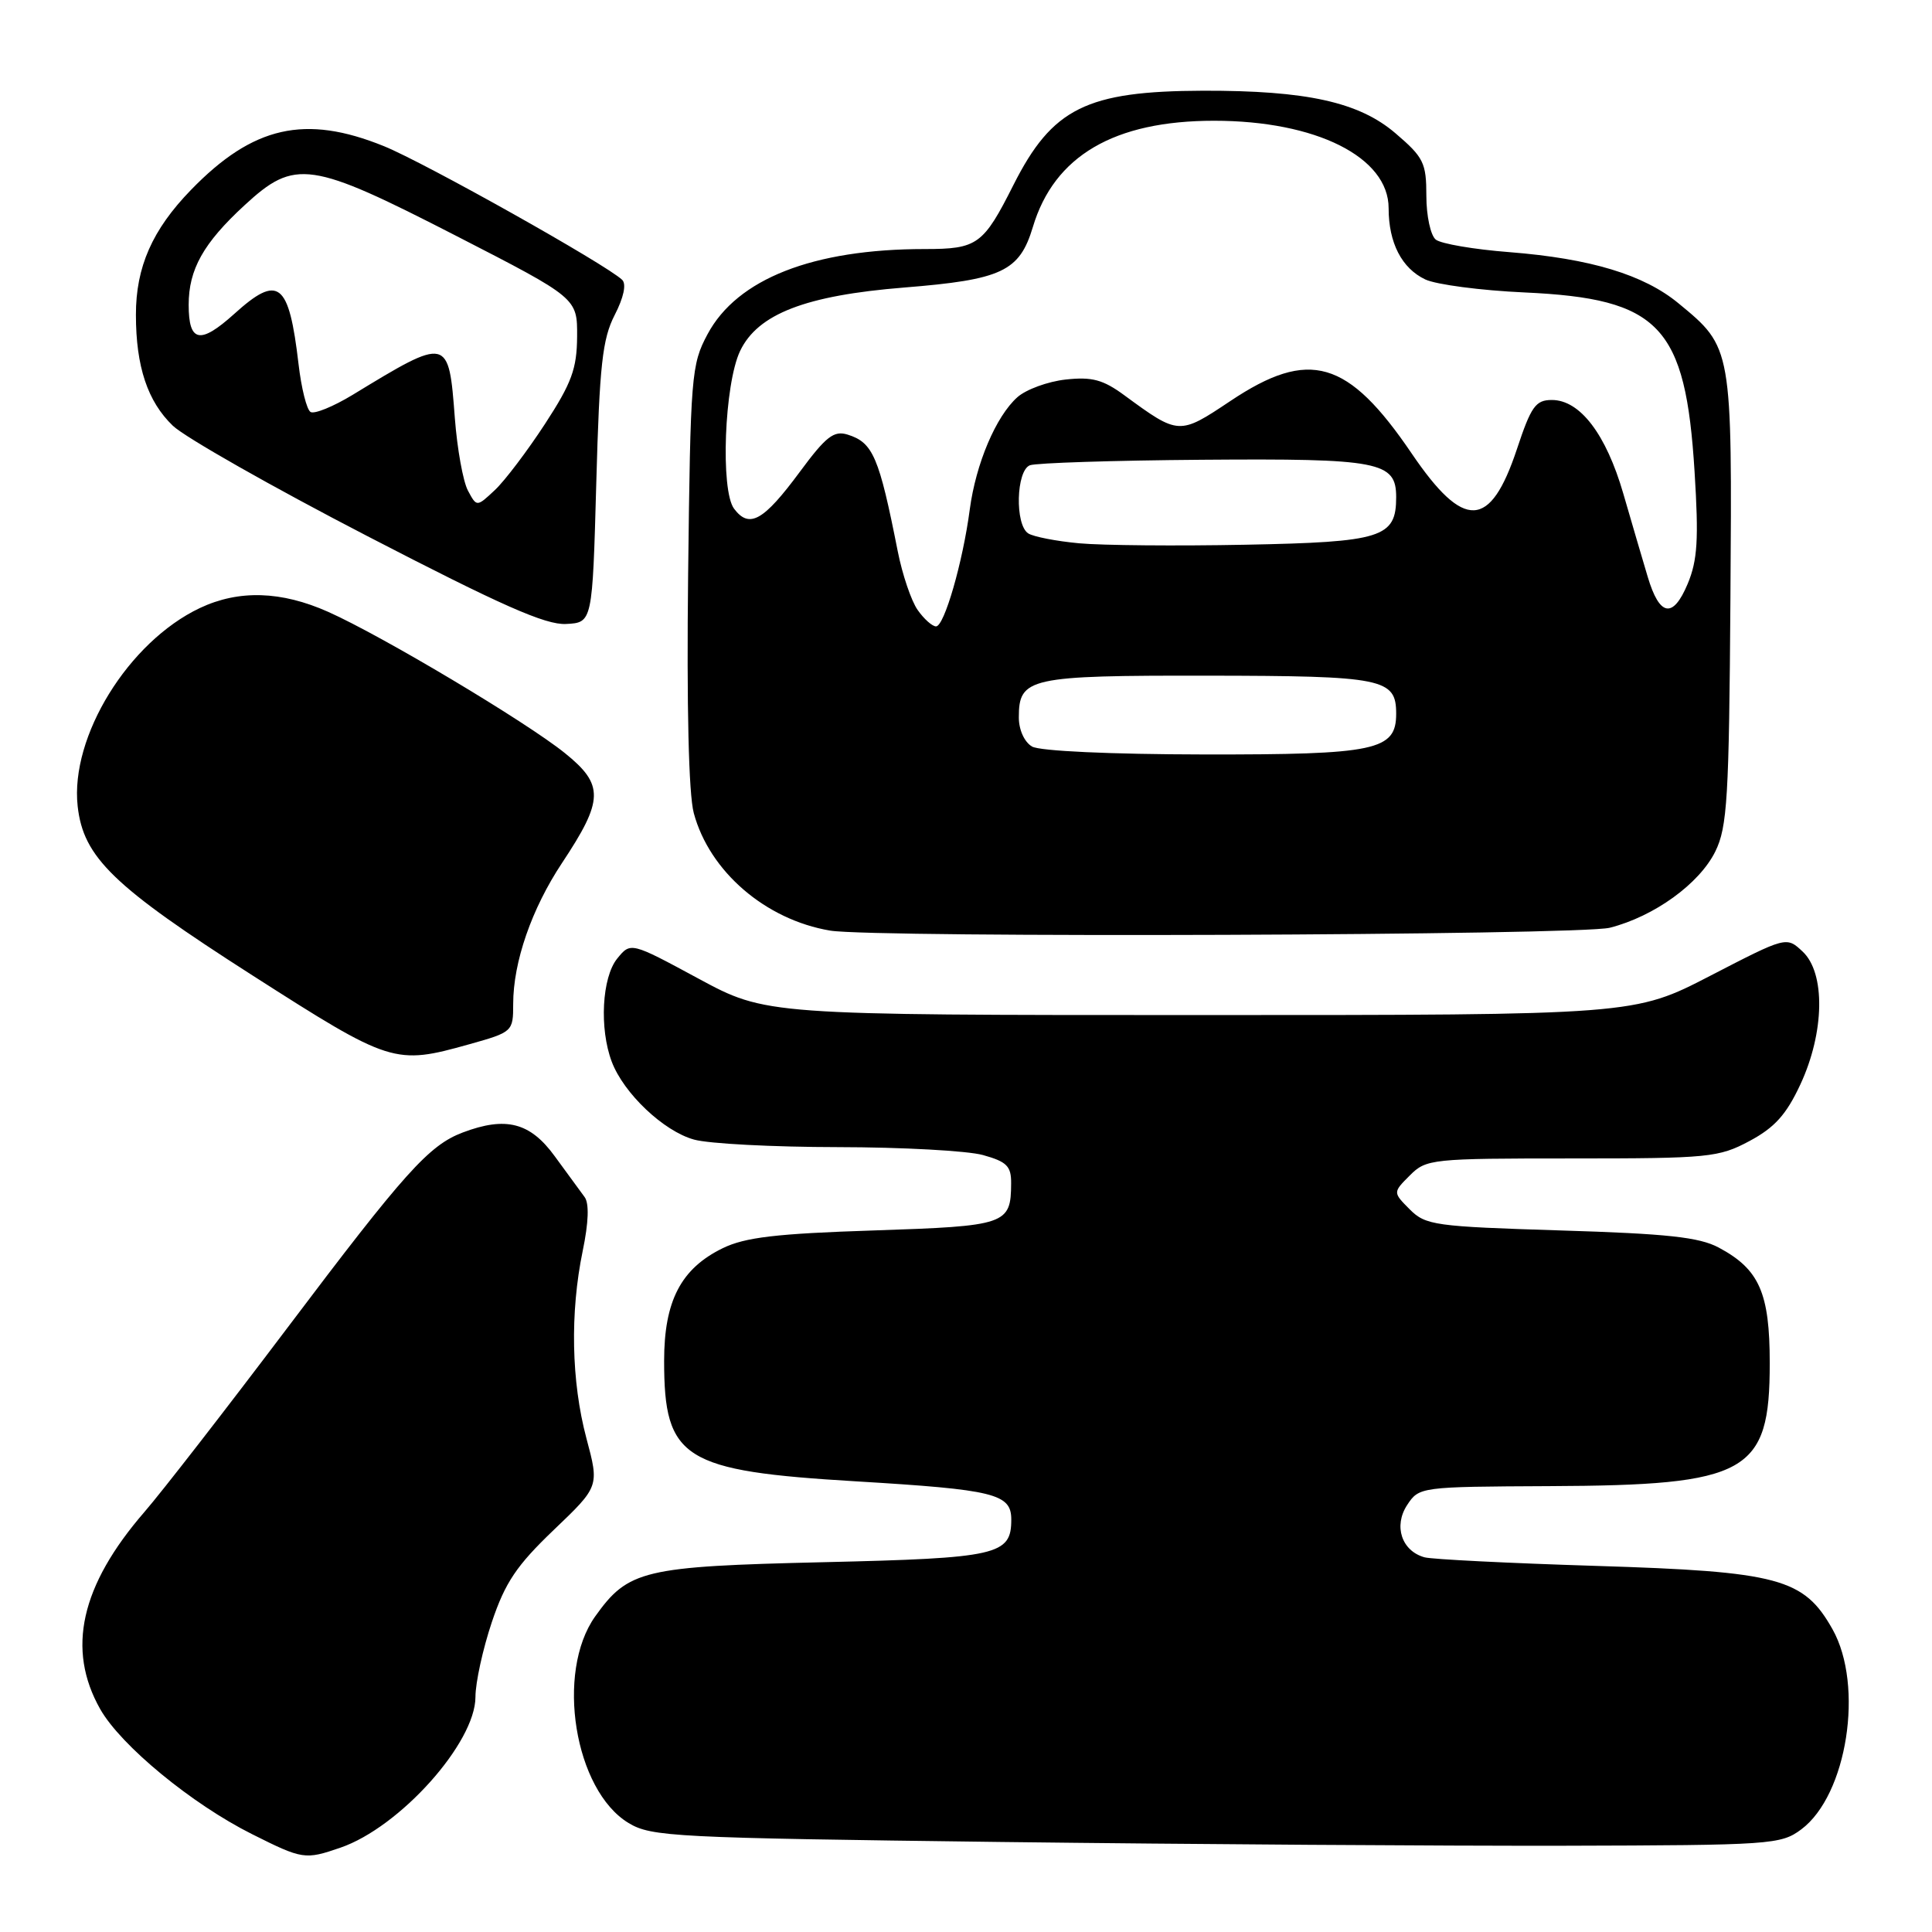 <?xml version="1.0" encoding="UTF-8" standalone="no"?>
<!DOCTYPE svg PUBLIC "-//W3C//DTD SVG 1.1//EN" "http://www.w3.org/Graphics/SVG/1.1/DTD/svg11.dtd" >
<svg xmlns="http://www.w3.org/2000/svg" xmlns:xlink="http://www.w3.org/1999/xlink" version="1.1" viewBox="0 0 256 256">
 <g >
 <path fill="currentColor"
d=" M 45.10 244.83 C 52.97 242.13 63.00 230.94 63.00 224.85 C 63.00 222.95 63.98 218.49 65.17 214.94 C 66.94 209.68 68.45 207.44 73.37 202.73 C 79.41 196.96 79.41 196.96 77.70 190.57 C 75.70 183.05 75.52 173.94 77.21 165.76 C 78.00 161.96 78.08 159.44 77.46 158.61 C 76.93 157.90 75.15 155.47 73.50 153.20 C 70.25 148.73 67.03 147.90 61.32 150.06 C 56.83 151.76 53.66 155.29 38.04 176.00 C 29.95 186.72 21.45 197.68 19.14 200.34 C 10.68 210.11 8.79 218.54 13.28 226.47 C 16.02 231.30 25.43 239.05 33.41 243.04 C 40.09 246.39 40.42 246.44 45.10 244.83 Z  M 238.68 242.40 C 244.76 237.86 247.02 223.37 242.82 215.89 C 239.02 209.13 235.70 208.24 211.50 207.49 C 199.95 207.13 189.71 206.62 188.75 206.35 C 185.73 205.51 184.63 202.21 186.45 199.43 C 188.04 197.02 188.17 197.00 205.27 196.92 C 231.62 196.81 234.50 195.20 234.50 180.63 C 234.50 171.31 233.12 168.18 227.74 165.31 C 225.16 163.93 220.91 163.47 206.77 163.04 C 190.11 162.52 188.91 162.36 186.80 160.25 C 184.56 158.00 184.56 158.00 186.81 155.75 C 188.98 153.57 189.68 153.50 208.28 153.50 C 226.44 153.50 227.74 153.37 231.82 151.19 C 235.15 149.41 236.70 147.69 238.56 143.69 C 241.77 136.80 241.90 128.92 238.85 126.08 C 236.71 124.08 236.71 124.08 226.63 129.29 C 216.56 134.50 216.56 134.50 159.03 134.50 C 101.50 134.50 101.50 134.50 92.53 129.66 C 83.57 124.82 83.57 124.82 81.78 127.02 C 79.76 129.52 79.40 136.29 81.06 140.68 C 82.64 144.87 87.93 149.89 91.96 151.00 C 93.91 151.55 102.47 151.99 111.00 152.00 C 119.53 152.01 128.19 152.48 130.25 153.05 C 133.41 153.93 134.00 154.52 133.98 156.80 C 133.95 162.26 133.38 162.46 115.79 163.04 C 102.86 163.46 98.73 163.95 95.77 165.39 C 90.23 168.09 88.00 172.38 88.00 180.32 C 88.00 193.34 90.52 194.92 113.50 196.29 C 131.79 197.39 134.00 197.93 134.00 201.35 C 134.00 206.06 132.23 206.46 109.10 207.00 C 85.23 207.56 83.25 208.03 78.86 214.19 C 73.59 221.60 76.11 237.22 83.29 241.56 C 86.31 243.38 89.29 243.53 132.50 244.07 C 157.80 244.38 191.41 244.60 207.18 244.57 C 234.71 244.50 235.97 244.42 238.68 242.40 Z  M 62.18 138.37 C 67.93 136.76 68.00 136.69 68.00 133.03 C 68.00 127.47 70.45 120.41 74.47 114.35 C 80.01 106.00 80.06 103.99 74.85 99.79 C 69.73 95.66 50.65 84.27 43.50 81.08 C 37.27 78.30 31.64 78.13 26.48 80.57 C 17.02 85.05 9.28 97.60 10.29 106.82 C 11.04 113.61 15.00 117.44 33.46 129.25 C 51.78 140.97 52.30 141.14 62.18 138.37 Z  M 213.31 122.93 C 219.20 121.43 225.18 117.10 227.29 112.82 C 228.88 109.59 229.11 105.72 229.29 79.34 C 229.52 46.00 229.54 46.06 222.42 40.20 C 217.81 36.39 210.74 34.26 200.00 33.41 C 195.32 33.05 190.94 32.30 190.25 31.75 C 189.56 31.20 189.00 28.60 189.00 25.96 C 189.00 21.58 188.64 20.85 184.92 17.67 C 180.08 13.52 173.14 11.99 159.42 12.02 C 143.96 12.07 139.43 14.32 134.29 24.50 C 130.29 32.44 129.52 33.00 122.53 33.00 C 107.74 33.00 97.67 36.95 93.75 44.29 C 91.60 48.31 91.49 49.72 91.18 76.13 C 90.98 93.66 91.25 105.22 91.93 107.74 C 94.01 115.48 101.44 121.87 110.00 123.31 C 115.87 124.29 209.29 123.95 213.31 122.93 Z  M 79.01 64.00 C 79.44 48.35 79.82 44.92 81.45 41.74 C 82.65 39.41 83.02 37.64 82.44 37.08 C 80.34 35.06 56.32 21.58 50.88 19.37 C 40.43 15.13 33.52 16.69 25.30 25.17 C 20.18 30.44 18.00 35.39 18.01 41.72 C 18.01 48.57 19.56 53.20 22.90 56.41 C 24.51 57.95 36.10 64.53 48.66 71.03 C 66.41 80.22 72.28 82.82 75.00 82.68 C 78.50 82.50 78.50 82.50 79.01 64.00 Z  M 136.75 98.92 C 135.74 98.33 135.00 96.71 135.00 95.07 C 135.00 89.79 136.31 89.50 160.04 89.53 C 183.31 89.56 185.00 89.90 185.00 94.57 C 185.00 99.44 182.34 100.00 159.53 99.97 C 147.11 99.95 137.78 99.52 136.75 98.92 Z  M 121.59 80.82 C 120.75 79.63 119.57 76.14 118.96 73.07 C 116.48 60.52 115.68 58.64 112.32 57.59 C 110.49 57.02 109.45 57.83 105.99 62.51 C 101.17 69.03 99.29 70.09 97.27 67.41 C 95.44 64.98 95.98 50.87 98.07 46.50 C 100.41 41.60 106.74 39.15 119.80 38.10 C 132.76 37.06 135.09 35.97 136.86 30.08 C 139.68 20.66 147.62 16.00 160.87 16.00 C 174.39 16.00 184.00 20.82 184.00 27.59 C 184.00 32.18 185.74 35.55 188.86 37.03 C 190.31 37.71 196.22 38.49 202.00 38.75 C 219.94 39.57 223.34 43.15 224.54 62.51 C 225.10 71.47 224.93 74.23 223.63 77.35 C 221.68 82.01 219.90 81.70 218.33 76.43 C 217.68 74.27 216.23 69.31 215.10 65.42 C 212.81 57.52 209.36 53.00 205.63 53.00 C 203.48 53.00 202.88 53.84 201.00 59.51 C 197.46 70.14 193.99 70.29 187.07 60.11 C 178.61 47.64 173.49 46.15 163.04 53.13 C 156.24 57.67 156.20 57.67 149.00 52.39 C 146.16 50.30 144.70 49.91 141.21 50.29 C 138.85 50.55 135.97 51.60 134.81 52.63 C 131.97 55.16 129.31 61.43 128.50 67.50 C 127.58 74.49 125.12 83.00 124.03 83.00 C 123.53 83.00 122.43 82.02 121.59 80.82 Z  M 143.00 71.99 C 139.97 71.71 136.94 71.12 136.25 70.68 C 134.46 69.54 134.64 62.35 136.47 61.65 C 137.29 61.34 147.56 61.01 159.31 60.92 C 182.82 60.74 185.00 61.16 185.00 65.88 C 185.00 71.24 183.13 71.83 165.00 72.18 C 155.92 72.36 146.03 72.27 143.00 71.99 Z  M 62.00 65.00 C 61.36 63.80 60.58 59.48 60.27 55.41 C 59.45 44.60 59.42 44.59 46.71 52.33 C 44.15 53.88 41.65 54.90 41.15 54.59 C 40.64 54.28 39.93 51.43 39.56 48.26 C 38.28 37.34 36.91 36.28 31.02 41.61 C 26.51 45.67 25.00 45.37 25.00 40.39 C 25.00 35.70 26.95 32.22 32.40 27.20 C 39.10 21.02 41.08 21.31 60.50 31.28 C 76.50 39.50 76.50 39.50 76.47 44.60 C 76.44 48.87 75.75 50.75 72.21 56.18 C 69.88 59.75 66.90 63.69 65.58 64.93 C 63.17 67.19 63.17 67.19 62.00 65.00 Z "/>
</g>
</svg>